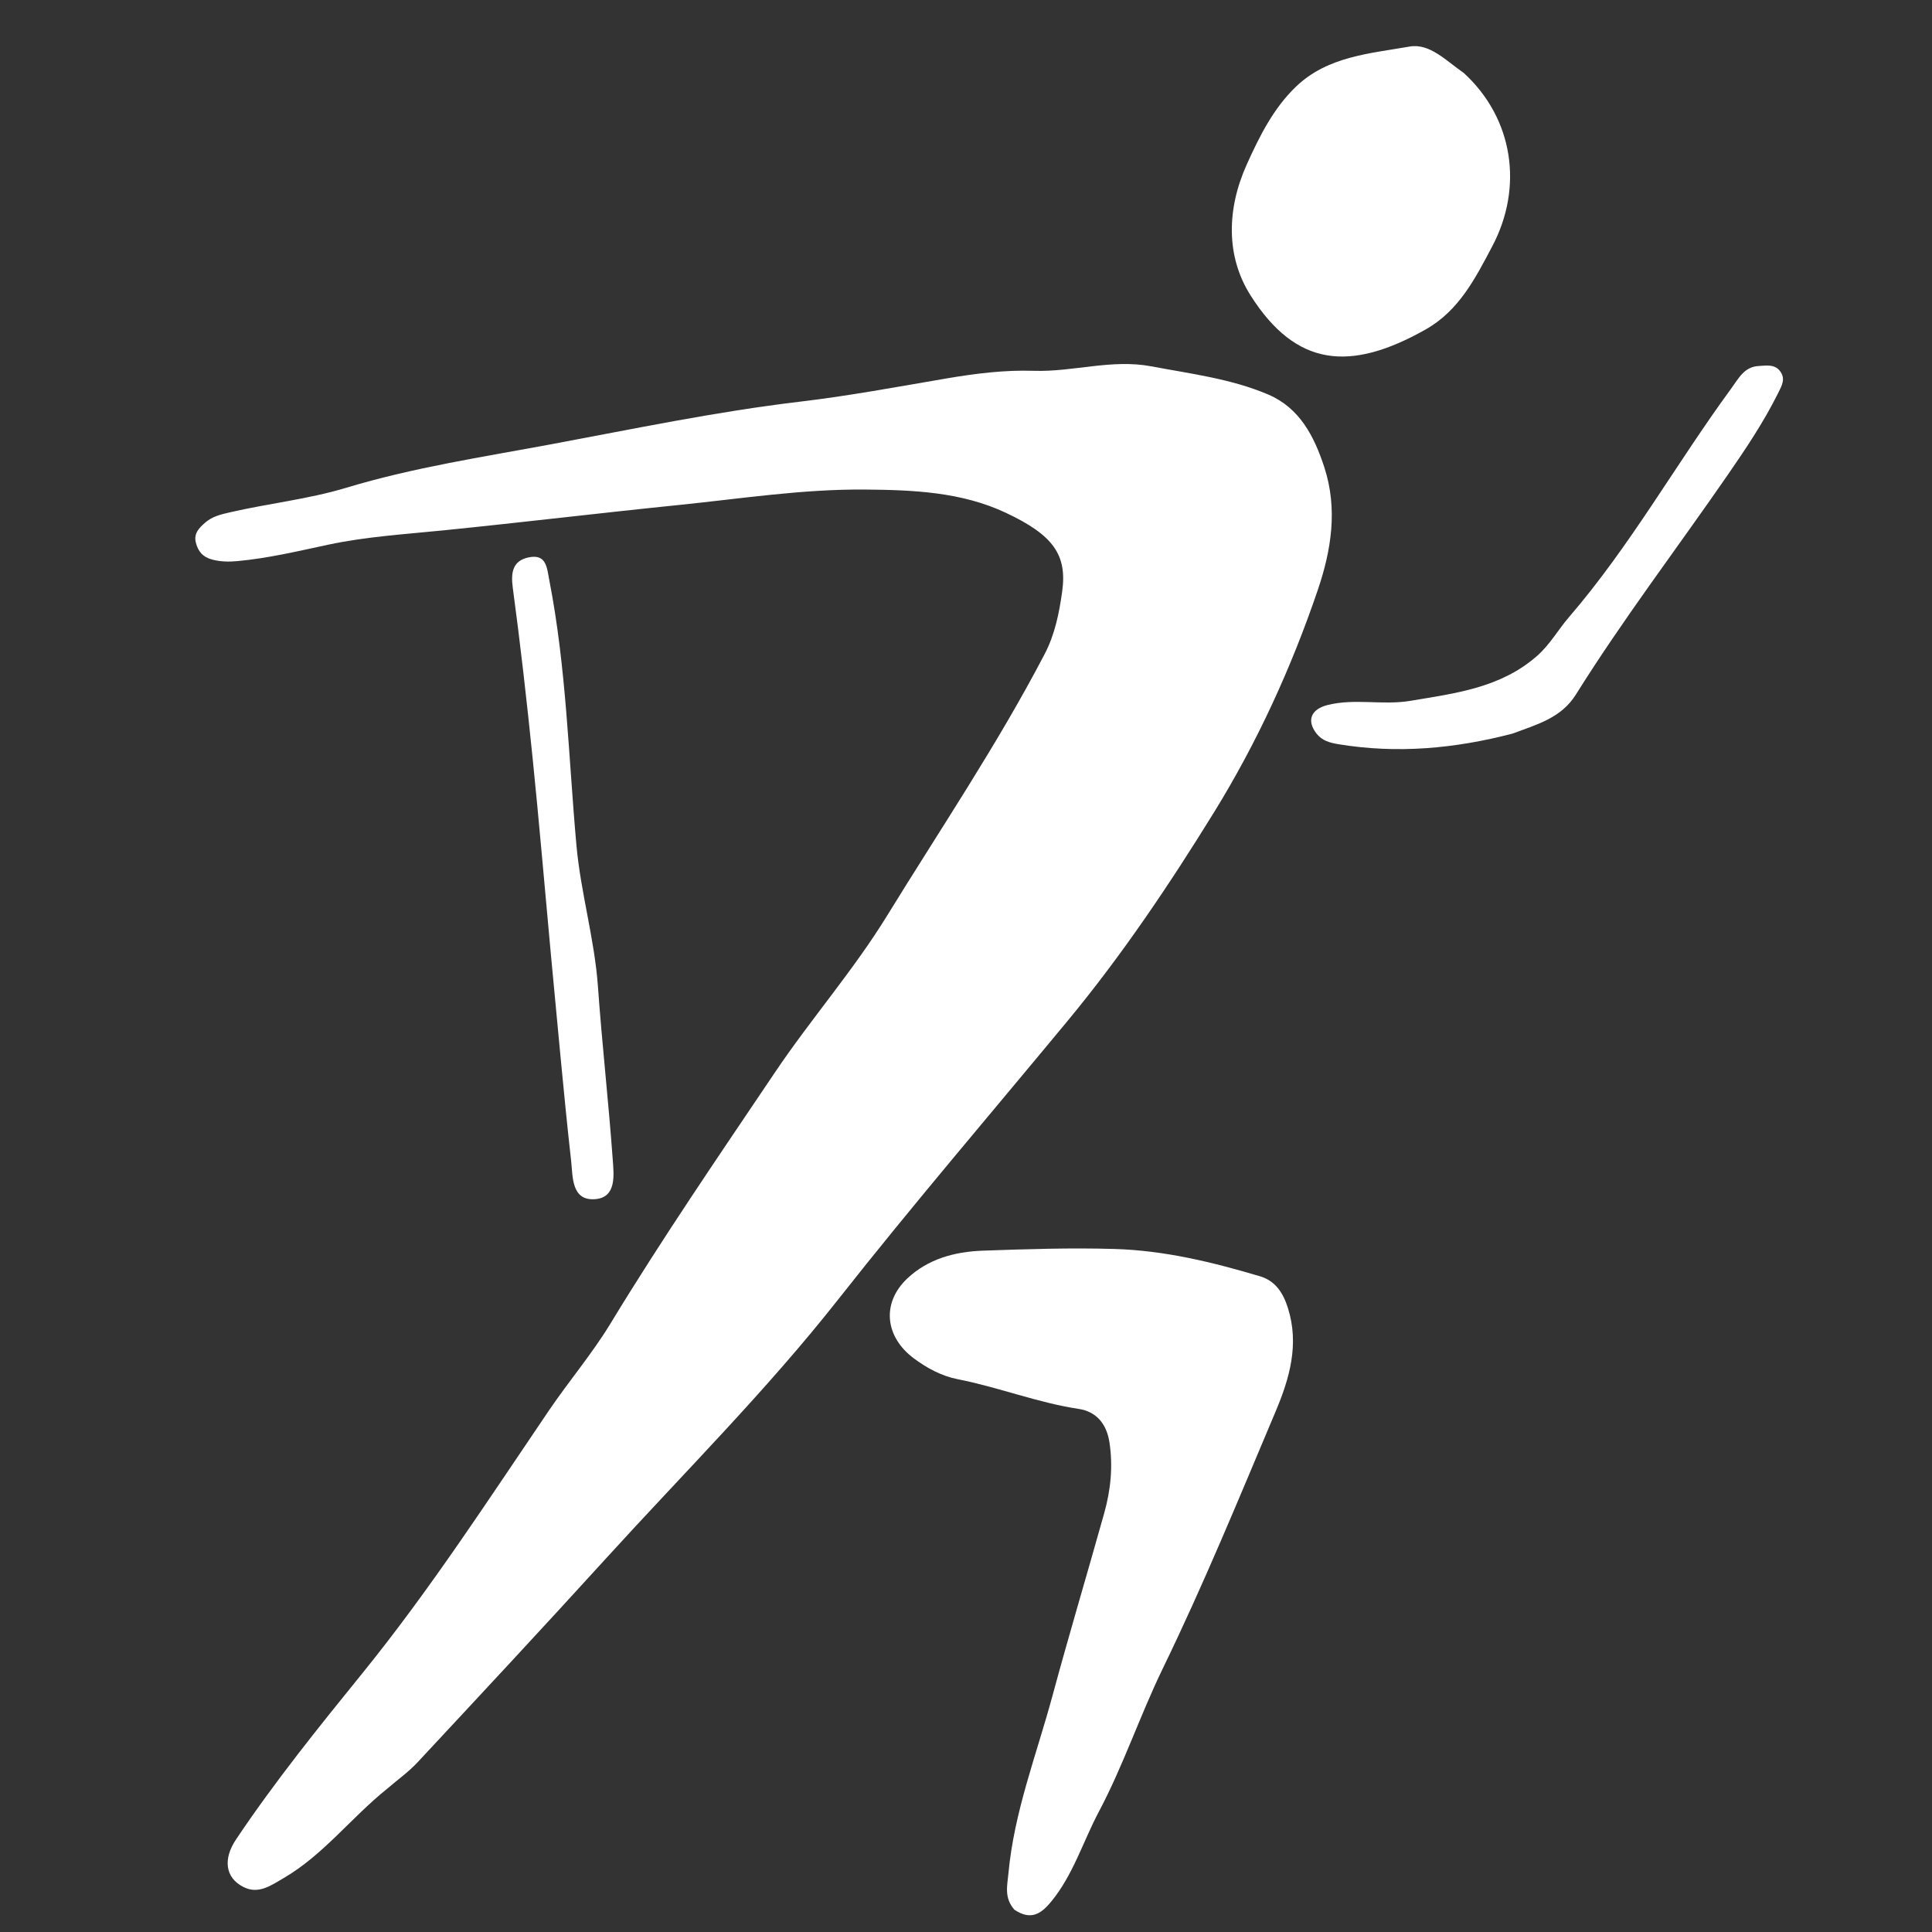 <svg version="1.1" id="Layer_1" xmlns="http://www.w3.org/2000/svg" xmlns:xlink="http://www.w3.org/1999/xlink" x="0px" y="0px"
	 width="100%" viewBox="0 0 416 416" enable-background="new 0 0 416 416" xml:space="preserve">
<rect x="0" y="0" width="416" height="416" fill="#333333" stroke="none"/>
<path fill="#ffffff" opacity="1" stroke="none" 
	d="
M83.238,385.257 
	C75.474,391.526 69.596,399.418 61.119,404.363 
	C58.313,406 55.66,407.968 52.377,406.288 
	C48.445,404.277 48.019,400.252 50.831,396.056 
	C59.182,383.596 68.588,371.93 78.014,360.302 
	C92.616,342.288 105.189,322.866 118.184,303.726 
	C122.485,297.39 127.49,291.502 131.456,284.974 
	C142.659,266.532 154.855,248.748 166.893,230.865 
	C174.603,219.413 183.758,208.955 191.009,197.165 
	C202.493,178.493 214.774,160.3 224.937,140.828 
	C227.144,136.598 228.051,132.038 228.699,127.449 
	C229.824,119.487 226.82,115.232 216.581,110.414 
	C206.999,105.906 196.561,105.5 186.275,105.41 
	C172.799,105.294 159.456,107.383 146.059,108.746 
	C129.172,110.464 112.317,112.5 95.429,114.202 
	C87.146,115.037 78.767,115.555 70.659,117.286 
	C64.175,118.67 57.767,120.202 51.149,120.817 
	C49.285,120.99 47.554,120.963 45.737,120.498 
	C43.688,119.975 42.628,118.731 42.161,116.788 
	C41.691,114.83 42.889,113.668 44.165,112.543 
	C45.727,111.164 47.659,110.739 49.631,110.287 
	C57.9,108.391 66.488,107.461 74.493,105.043 
	C89.008,100.659 103.915,98.408 118.674,95.661 
	C136.466,92.348 154.211,88.625 172.26,86.487 
	C182.755,85.244 193.257,83.284 203.732,81.498 
	C209.965,80.436 216.261,79.639 222.585,79.845 
	C231.05,80.12 239.352,77.265 247.888,78.879 
	C256.387,80.486 265.049,81.534 273.054,84.941 
	C279.839,87.829 282.98,93.941 285.154,100.614 
	C288.085,109.609 286.651,118.494 283.742,127.049 
	C278.058,143.765 270.694,159.854 261.447,174.837 
	C251.846,190.392 241.614,205.633 229.926,219.76 
	C213.384,239.753 196.477,259.482 180.441,279.845 
	C164.938,299.53 147.285,317.096 130.513,335.534 
	C117.091,350.288 103.491,364.881 89.895,379.477 
	C87.983,381.529 85.648,383.188 83.238,385.257 
z"/>
<path fill="#ffffff" opacity="1" stroke="none" 
	d="
M218.421,411.2 
	C216.147,408.611 216.9,405.961 217.144,403.312 
	C218.363,390.103 223.197,377.793 226.619,365.138 
	C230.172,351.995 234.085,338.95 237.754,325.837 
	C239.153,320.839 239.684,315.762 238.882,310.541 
	C238.267,306.541 236.028,303.938 232.289,303.373 
	C223.384,302.026 215,298.694 206.203,296.969 
	C202.752,296.292 199.591,294.582 196.794,292.505 
	C190.541,287.863 189.762,280.56 195.358,275.286 
	C199.783,271.117 205.442,269.512 211.682,269.292 
	C221.142,268.959 230.583,268.647 240.053,268.932 
	C250.804,269.255 261.104,271.776 271.318,274.814 
	C274.662,275.809 276.297,278.432 277.311,281.625 
	C279.8,289.472 277.665,296.813 274.668,303.916 
	C266.842,322.463 259.202,341.088 250.394,359.216 
	C245.466,369.356 241.875,380.171 236.6,390.108 
	C233.19,396.533 231.084,403.682 226.366,409.43 
	C224.231,412.03 222.027,413.623 218.421,411.2 
z"/>
<path fill="#ffffff" opacity="1" stroke="none" 
	d="
M315.203,15.73 
	C325.913,25.573 328.014,40.353 321.329,53.003 
	C317.638,59.988 314.154,66.89 306.936,70.96 
	C290.723,80.1 279.077,79.031 269.287,63.633 
	C263.891,55.148 264.169,44.912 268.456,35.409 
	C271.189,29.349 274.169,23.349 279.049,18.659 
	C285.845,12.127 294.965,11.528 303.499,10.027 
	C307.851,9.262 311.367,13.078 315.203,15.73 
z"/>
<path fill="#ffffff" opacity="1" stroke="none" 
	d="
M325.698,157.953 
	C313.107,161.237 300.787,162.304 288.267,160.257 
	C286.391,159.95 284.675,159.506 283.467,157.948 
	C281.274,155.118 282.308,152.699 285.843,151.808 
	C291.738,150.323 297.751,151.905 303.663,150.908 
	C313.305,149.282 323.03,148.154 330.9,141.284 
	C333.745,138.801 335.478,135.614 337.846,132.865 
	C351.047,117.547 360.891,99.858 372.789,83.624 
	C374.356,81.486 375.563,78.957 378.711,78.805 
	C380.355,78.725 382.124,78.35 383.314,79.953 
	C384.53,81.591 383.632,83.095 382.883,84.605 
	C379.774,90.873 375.893,96.647 371.921,102.396 
	C361.057,118.123 349.46,133.348 339.312,149.565 
	C336.182,154.566 331.037,155.964 325.698,157.953 
z"/>
<path fill="#ffffff" opacity="1" stroke="none" 
	d="
M118.606,205.392 
	C117.275,191.042 116.103,177.13 114.685,163.244 
	C113.436,150.999 112.059,138.762 110.414,126.565 
	C109.959,123.192 110.419,120.735 113.817,120.018 
	C117.708,119.197 117.765,122.313 118.292,125.018 
	C121.958,143.839 122.405,162.988 124.118,182.003 
	C125.043,192.265 128.022,202.167 128.752,212.457 
	C129.633,224.885 131.045,237.276 131.937,249.704 
	C132.173,252.992 132.786,257.839 128.152,258.203 
	C123.015,258.606 123.354,253.349 122.983,250.031 
	C121.341,235.324 120.066,220.576 118.606,205.392 
z"/>
</svg>